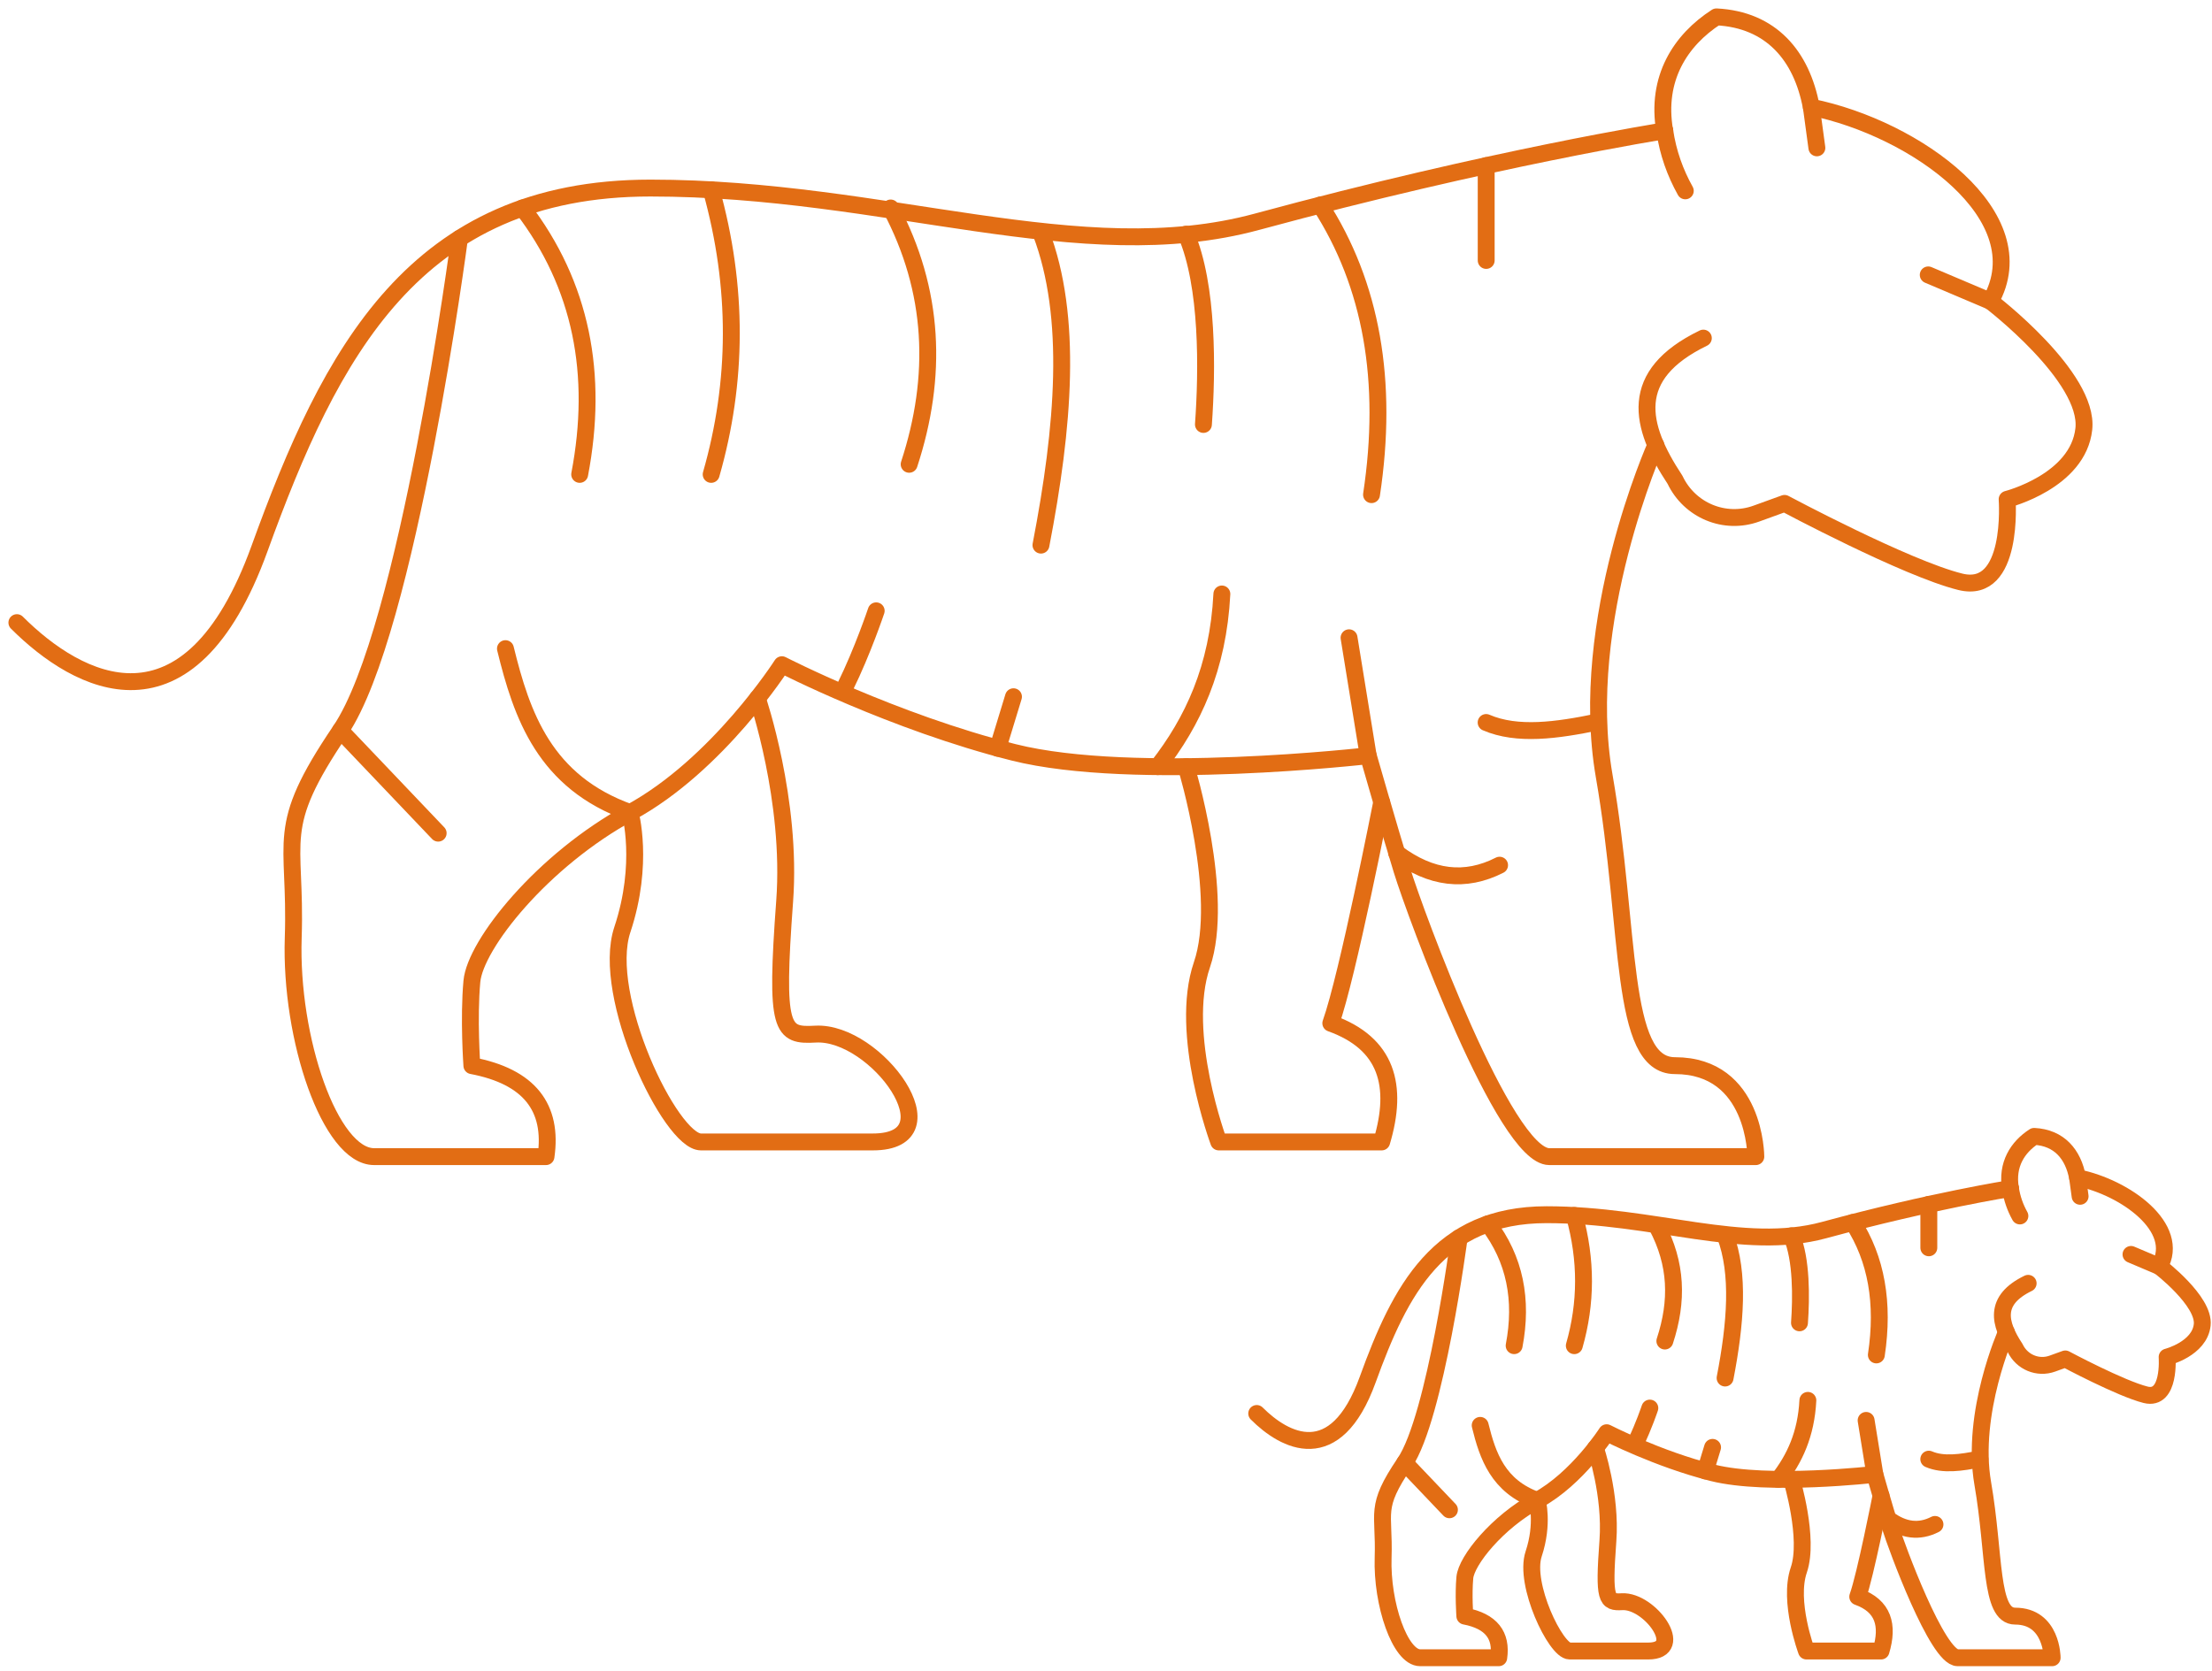 <svg width="131" height="99" viewBox="0 0 131 99" fill="none" xmlns="http://www.w3.org/2000/svg">
<path d="M27.211 14.124C27.211 14.124 24.152 37.38 20.159 43.272C16.169 49.165 17.566 49.555 17.366 55.544C17.166 61.532 19.561 68.514 22.157 68.514H32.335C32.754 65.617 31.369 63.775 27.946 63.125C27.946 63.125 27.746 60.332 27.946 58.134C28.145 55.937 32.135 50.949 37.325 48.13C42.516 45.311 46.306 39.375 46.306 39.375C46.306 39.375 52.89 42.766 60.026 44.565C67.162 46.36 81.032 44.764 81.032 44.764C81.032 44.764 82.229 48.954 83.027 51.55C83.825 54.144 89.117 68.514 91.751 68.514H103.984C103.984 68.514 103.984 63.125 99.193 63.125C95.871 63.125 96.599 55.142 95.003 45.961C93.407 36.781 98.062 26.36 98.062 26.36" stroke="#E26D14" stroke-linecap="round" stroke-linejoin="round"/>
<path d="M81.826 47.526C81.826 47.526 79.811 57.819 78.813 60.612C82.153 61.806 82.821 64.319 81.826 67.644H72.178C72.178 67.644 69.784 61.225 71.18 57.151C72.577 53.074 70.246 45.412 70.246 45.412" stroke="#E26D14" stroke-linecap="round" stroke-linejoin="round"/>
<path d="M44.853 41.373C44.853 41.373 46.912 47.39 46.47 53.375C45.903 61.057 46.279 61.37 48.297 61.257C51.888 61.057 56.679 67.644 51.689 67.644H41.511C39.715 67.644 35.557 58.975 36.856 55.072C38.168 51.131 37.318 48.133 37.318 48.133C32.25 46.334 30.902 42.37 29.934 38.423" stroke="#E26D14" stroke-linecap="round" stroke-linejoin="round"/>
<path d="M78.184 12.146C81.225 16.862 82.24 22.582 81.225 29.301" stroke="#E26D14" stroke-linecap="round" stroke-linejoin="round"/>
<path d="M70.246 13.873C71.556 16.926 71.501 21.916 71.27 25.143" stroke="#E26D14" stroke-linecap="round" stroke-linejoin="round"/>
<path d="M61.648 13.786C63.548 18.777 62.999 25.285 61.648 32.291" stroke="#E26D14" stroke-linecap="round" stroke-linejoin="round"/>
<path d="M68.562 45.412C70.638 42.758 72.139 39.568 72.362 35.185" stroke="#E26D14" stroke-linecap="round" stroke-linejoin="round"/>
<path d="M81.028 44.764L79.894 37.779" stroke="#E26D14" stroke-linecap="round" stroke-linejoin="round"/>
<path d="M59.09 44.325L60.021 41.272" stroke="#E26D14" stroke-linecap="round" stroke-linejoin="round"/>
<path d="M52.746 12.32C55.346 17.229 55.545 22.301 53.842 27.503" stroke="#E26D14" stroke-linecap="round" stroke-linejoin="round"/>
<path d="M50.062 40.662C51.089 38.577 51.89 36.183 51.89 36.183" stroke="#E26D14" stroke-linecap="round" stroke-linejoin="round"/>
<path d="M42.117 11.238C43.728 17.007 43.687 22.625 42.117 28.101" stroke="#E26D14" stroke-linecap="round" stroke-linejoin="round"/>
<path d="M30.941 12.32C34.446 16.891 35.458 22.185 34.33 28.101" stroke="#E26D14" stroke-linecap="round" stroke-linejoin="round"/>
<path d="M20.16 43.273L25.949 49.353" stroke="#E26D14" stroke-linecap="round" stroke-linejoin="round"/>
<path d="M82.711 50.524C84.744 52.048 86.776 52.288 88.809 51.25" stroke="#E26D14" stroke-linecap="round" stroke-linejoin="round"/>
<path d="M88.016 9.808V15.428" stroke="#E26D14" stroke-linecap="round" stroke-linejoin="round"/>
<path d="M94.633 42.763C92.198 43.269 89.851 43.593 88.012 42.798" stroke="#E26D14" stroke-linecap="round" stroke-linejoin="round"/>
<path d="M1 36.882C4.591 40.474 11.178 44.068 15.37 32.493C19.56 20.919 24.551 11.14 38.522 11.14C52.493 11.14 63.981 15.977 74.445 13.135C88.416 9.345 98.594 7.746 98.594 7.746" stroke="#E26D14" stroke-linecap="round" stroke-linejoin="round"/>
<path d="M99.807 11.305C99.212 10.238 98.784 9.064 98.59 7.746" stroke="#E26D14" stroke-linecap="round" stroke-linejoin="round"/>
<path d="M107.6 8.758L107.273 6.349" stroke="#E26D14" stroke-linecap="round" stroke-linejoin="round"/>
<path d="M114.195 16.284L117.879 17.846" stroke="#E26D14" stroke-linecap="round" stroke-linejoin="round"/>
<path d="M98.586 7.746C98.054 4.649 99.517 2.379 101.651 1C104.89 1.165 106.702 3.299 107.269 6.349C113.468 7.607 120.723 12.826 117.878 17.845C117.878 17.845 123.747 22.318 123.409 25.412C123.071 28.509 118.867 29.576 118.867 29.576C118.867 29.576 119.297 35.258 116.091 34.462C112.884 33.667 105.685 29.819 105.685 29.819L104.019 30.423C102.143 31.105 100.064 30.241 99.199 28.422C97.077 25.21 96.371 22.214 100.876 20.028" stroke="#E26D14" stroke-linecap="round" stroke-linejoin="round"/>
<path d="M86.415 73.319C86.415 73.319 85.016 83.957 83.19 86.652C81.364 89.347 82.003 89.526 81.912 92.265C81.821 95.004 82.916 98.198 84.103 98.198H88.759C88.951 96.873 88.317 96.031 86.751 95.733C86.751 95.733 86.66 94.455 86.751 93.45C86.843 92.445 88.668 90.164 91.042 88.874C93.416 87.585 95.15 84.869 95.15 84.869C95.15 84.869 98.162 86.421 101.426 87.243C104.69 88.065 111.034 87.335 111.034 87.335C111.034 87.335 111.582 89.251 111.947 90.439C112.312 91.625 114.732 98.198 115.937 98.198H121.533C121.533 98.198 121.533 95.733 119.342 95.733C117.822 95.733 118.155 92.081 117.425 87.882C116.695 83.683 118.825 78.916 118.825 78.916" stroke="#E26D14" stroke-linecap="round" stroke-linejoin="round"/>
<path d="M111.399 88.598C111.399 88.598 110.477 93.306 110.02 94.584C111.548 95.13 111.854 96.279 111.399 97.8H106.985C106.985 97.8 105.89 94.864 106.529 93.001C107.168 91.136 106.102 87.631 106.102 87.631" stroke="#E26D14" stroke-linecap="round" stroke-linejoin="round"/>
<path d="M94.485 85.783C94.485 85.783 95.427 88.535 95.224 91.273C94.965 94.787 95.137 94.93 96.06 94.879C97.703 94.787 99.894 97.8 97.611 97.8H92.956C92.135 97.8 90.233 93.835 90.826 92.05C91.427 90.247 91.038 88.875 91.038 88.875C88.72 88.053 88.103 86.239 87.66 84.434" stroke="#E26D14" stroke-linecap="round" stroke-linejoin="round"/>
<path d="M109.73 72.414C111.122 74.571 111.586 77.187 111.122 80.261" stroke="#E26D14" stroke-linecap="round" stroke-linejoin="round"/>
<path d="M106.102 73.204C106.701 74.6 106.676 76.883 106.57 78.359" stroke="#E26D14" stroke-linecap="round" stroke-linejoin="round"/>
<path d="M102.164 73.164C103.033 75.447 102.782 78.424 102.164 81.629" stroke="#E26D14" stroke-linecap="round" stroke-linejoin="round"/>
<path d="M105.328 87.631C106.278 86.416 106.964 84.958 107.066 82.953" stroke="#E26D14" stroke-linecap="round" stroke-linejoin="round"/>
<path d="M111.034 87.335L110.516 84.139" stroke="#E26D14" stroke-linecap="round" stroke-linejoin="round"/>
<path d="M100.996 87.133L101.422 85.737" stroke="#E26D14" stroke-linecap="round" stroke-linejoin="round"/>
<path d="M98.121 72.62C99.31 74.866 99.376 77.059 98.597 79.438" stroke="#E26D14" stroke-linecap="round" stroke-linejoin="round"/>
<path d="M96.871 85.458C97.341 84.504 97.707 83.409 97.707 83.409" stroke="#E26D14" stroke-linecap="round" stroke-linejoin="round"/>
<path d="M93.234 71.999C93.971 74.638 93.953 77.207 93.234 79.713" stroke="#E26D14" stroke-linecap="round" stroke-linejoin="round"/>
<path d="M88.121 72.493C89.724 74.584 90.187 77.006 89.671 79.712" stroke="#E26D14" stroke-linecap="round" stroke-linejoin="round"/>
<path d="M83.191 86.652L85.839 89.433" stroke="#E26D14" stroke-linecap="round" stroke-linejoin="round"/>
<path d="M111.805 89.969C112.734 90.666 113.664 90.775 114.594 90.301" stroke="#E26D14" stroke-linecap="round" stroke-linejoin="round"/>
<path d="M114.23 71.344V73.915" stroke="#E26D14" stroke-linecap="round" stroke-linejoin="round"/>
<path d="M117.255 86.419C116.142 86.65 115.068 86.799 114.227 86.435" stroke="#E26D14" stroke-linecap="round" stroke-linejoin="round"/>
<path d="M74.426 83.729C76.069 85.372 79.081 87.016 80.999 81.722C82.916 76.427 85.198 71.954 91.589 71.954C97.98 71.954 103.235 74.167 108.021 72.867C114.412 71.133 119.068 70.401 119.068 70.401" stroke="#E26D14" stroke-linecap="round" stroke-linejoin="round"/>
<path d="M119.623 72.029C119.351 71.541 119.155 71.004 119.066 70.401" stroke="#E26D14" stroke-linecap="round" stroke-linejoin="round"/>
<path d="M123.189 70.864L123.039 69.762" stroke="#E26D14" stroke-linecap="round" stroke-linejoin="round"/>
<path d="M126.203 74.307L127.888 75.021" stroke="#E26D14" stroke-linecap="round" stroke-linejoin="round"/>
<path d="M119.065 70.401C118.822 68.985 119.491 67.946 120.467 67.315C121.948 67.391 122.778 68.367 123.037 69.762C125.872 70.338 129.191 72.725 127.889 75.021C127.889 75.021 130.574 77.067 130.42 78.482C130.265 79.899 128.342 80.387 128.342 80.387C128.342 80.387 128.539 82.986 127.072 82.622C125.605 82.258 122.312 80.498 122.312 80.498L121.55 80.774C120.692 81.086 119.741 80.691 119.345 79.859C118.375 78.39 118.052 77.019 120.112 76.019" stroke="#E26D14" stroke-linecap="round" stroke-linejoin="round"/>
</svg>
